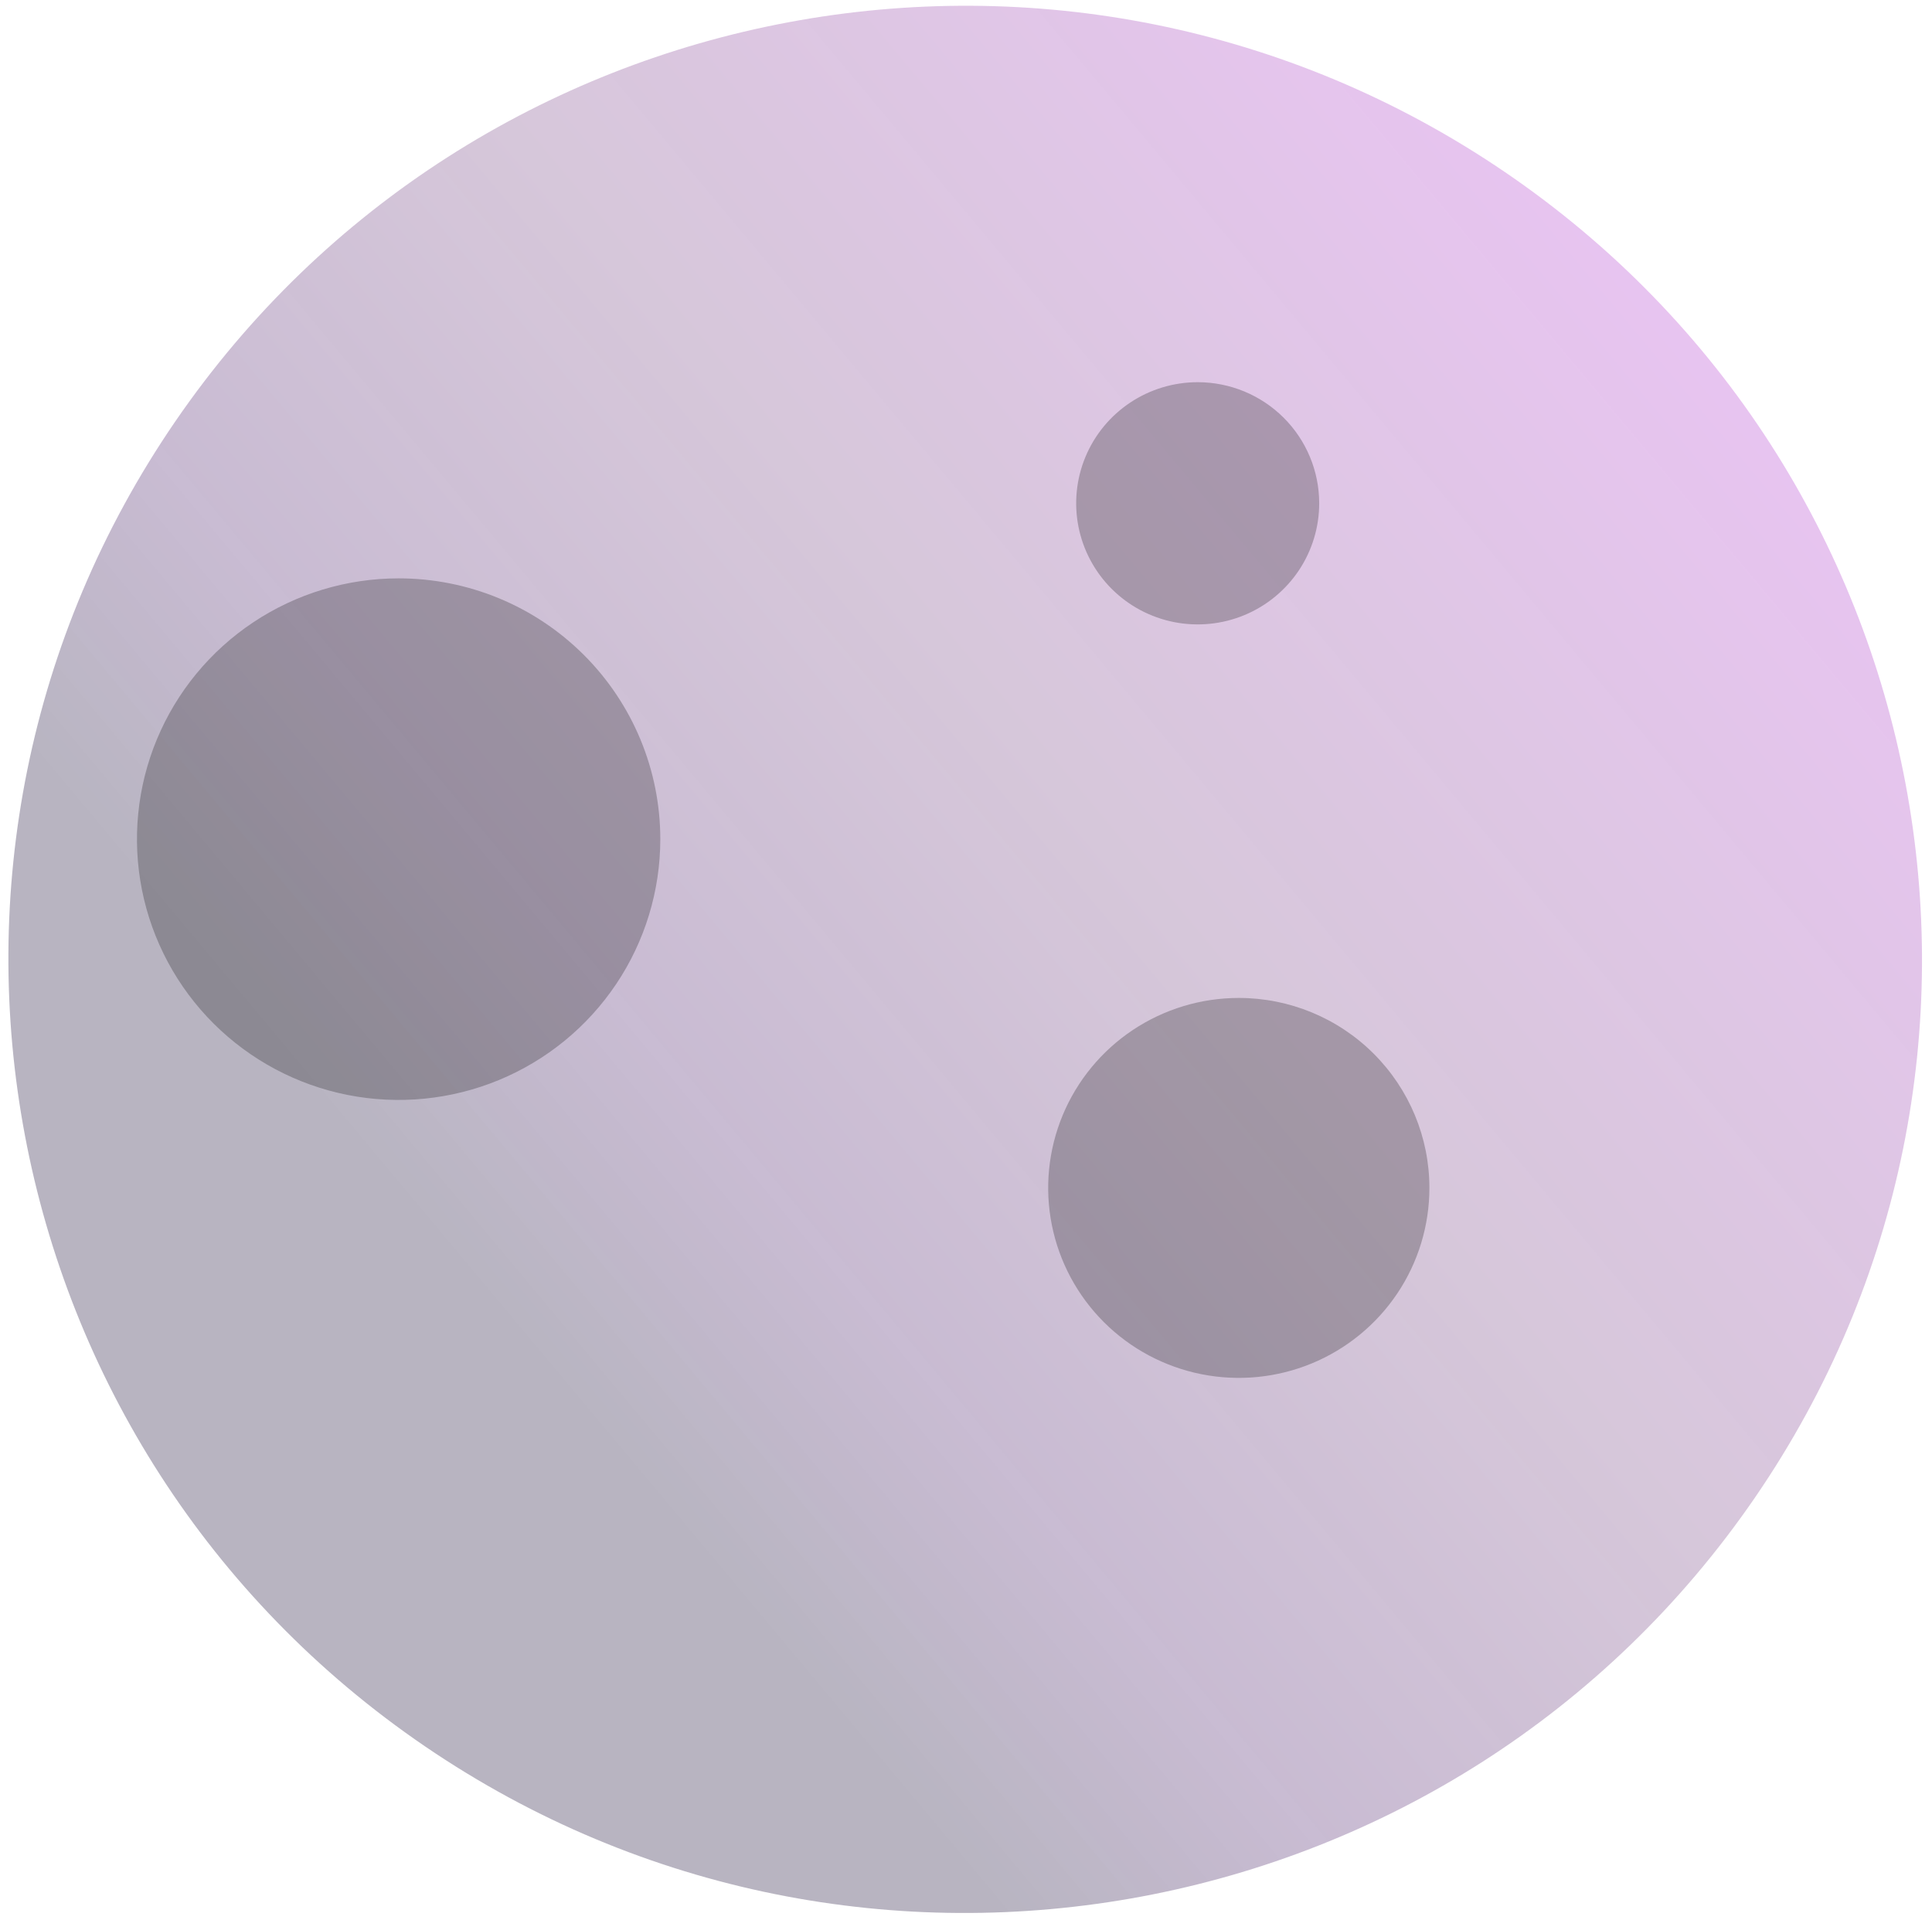 <svg width="162" height="161" viewBox="0 0 162 161" fill="none" xmlns="http://www.w3.org/2000/svg">
<path opacity="0.32" d="M147.157 125.597C172.162 89.136 162.784 39.372 126.21 14.445C89.636 -10.482 39.715 -1.133 14.71 35.327C-10.296 71.787 -0.917 121.551 35.657 146.478C72.231 171.405 122.152 162.056 147.157 125.597Z" fill="url(#paint0_linear_926_31)"/>
<path opacity="0.24" d="M55.367 70.378C55.367 74.704 54.08 78.933 51.669 82.53C49.258 86.127 45.832 88.93 41.822 90.586C37.813 92.241 33.402 92.675 29.145 91.831C24.889 90.987 20.98 88.904 17.911 85.845C14.843 82.786 12.753 78.888 11.906 74.646C11.06 70.403 11.494 66.005 13.155 62.008C14.816 58.012 17.628 54.596 21.236 52.192C24.844 49.789 29.087 48.506 33.426 48.506C39.246 48.506 44.825 50.81 48.94 54.912C53.055 59.014 55.367 64.578 55.367 70.378Z" fill="black"/>
<path opacity="0.24" d="M119.857 99.629C119.857 102.78 118.92 105.861 117.164 108.481C115.407 111.101 112.911 113.143 109.991 114.349C107.07 115.555 103.856 115.871 100.756 115.256C97.655 114.641 94.807 113.124 92.572 110.896C90.337 108.667 88.814 105.828 88.198 102.737C87.581 99.647 87.898 96.443 89.107 93.532C90.317 90.62 92.366 88.132 94.994 86.381C97.623 84.63 100.713 83.696 103.874 83.696C108.113 83.696 112.178 85.374 115.175 88.362C118.173 91.351 119.857 95.403 119.857 99.629Z" fill="black"/>
<path opacity="0.24" d="M110.616 42.197C110.619 44.208 110.023 46.173 108.905 47.846C107.786 49.518 106.195 50.822 104.333 51.593C102.47 52.363 100.421 52.565 98.443 52.174C96.465 51.782 94.648 50.815 93.222 49.393C91.797 47.972 90.826 46.161 90.433 44.189C90.041 42.218 90.244 40.175 91.016 38.318C91.789 36.462 93.097 34.875 94.775 33.76C96.453 32.645 98.424 32.052 100.441 32.054C103.138 32.058 105.724 33.128 107.632 35.029C109.539 36.931 110.613 39.508 110.616 42.197Z" fill="black"/>
<defs>
<linearGradient id="paint0_linear_926_31" x1="161" y1="14.5" x2="-13" y2="160" gradientUnits="userSpaceOnUse">
<stop stop-color="#CB45EC"/>
<stop offset="0.39" stop-color="#764383" stop-opacity="0.93"/>
<stop offset="0.568" stop-color="#421464" stop-opacity="0.9"/>
<stop offset="0.672" stop-color="#21163E"/>
</linearGradient>
</defs>
</svg>
